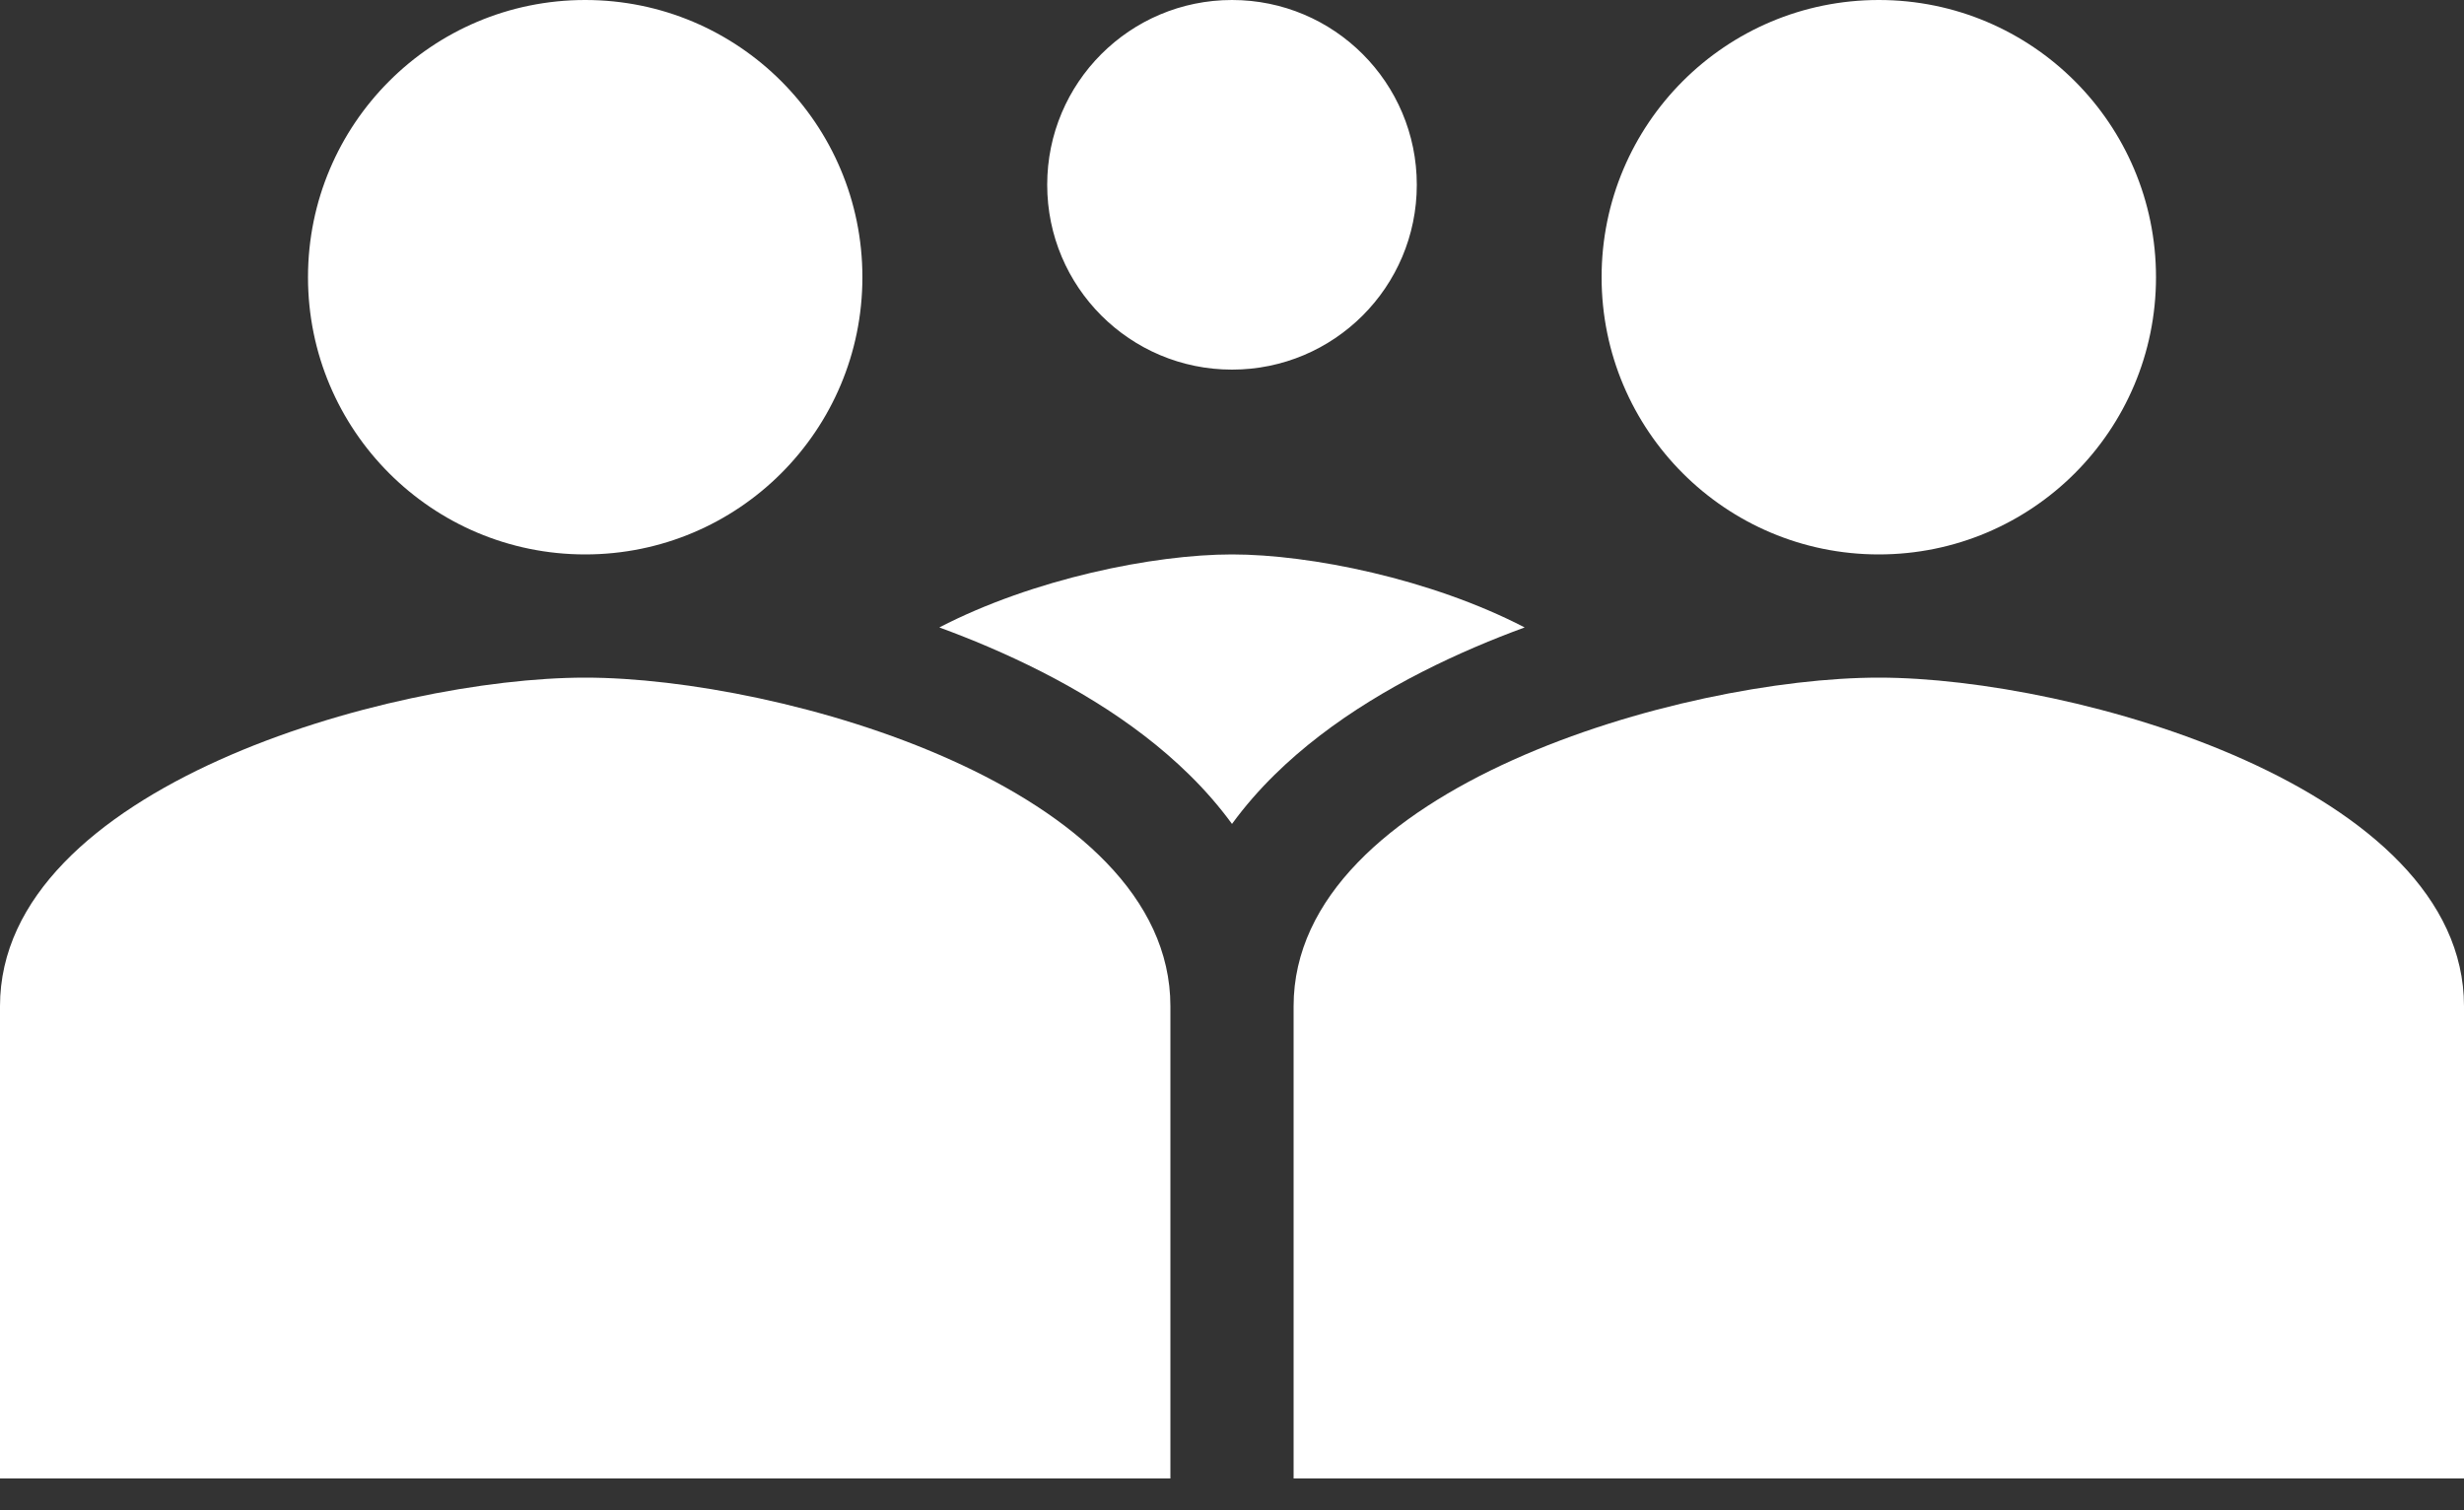<svg width="62" height="38" viewBox="0 0 62 38" fill="none" xmlns="http://www.w3.org/2000/svg">
<rect x="0" y="0" width="62" height="38" fill="#333333" stroke="none"/>
<path d="M21.7 6.975C21.7 10.829 18.579 13.95 14.725 13.95C10.871 13.95 7.75 10.829 7.75 6.975C7.75 3.121 10.871 0 14.725 0C18.579 0 21.7 3.121 21.7 6.975ZM0 25.317C0 19.819 9.811 17.05 14.725 17.05C19.639 17.05 29.45 19.819 29.45 25.317V37.2H0V25.317ZM54.25 6.975C54.25 10.829 51.129 13.95 47.275 13.95C43.421 13.95 40.3 10.829 40.3 6.975C40.3 3.121 43.421 0 47.275 0C51.129 0 54.25 3.121 54.25 6.975ZM35.65 4.65C35.65 7.219 33.569 9.3 31 9.3C28.431 9.3 26.35 7.219 26.35 4.65C26.35 2.081 28.431 0 31 0C33.569 0 35.65 2.081 35.65 4.65ZM32.55 25.317C32.55 19.819 42.361 17.05 47.275 17.05C52.189 17.05 62 19.819 62 25.317V37.2H32.55V25.317Z" fill="white"/>
<path fill-rule="evenodd" clip-rule="evenodd" d="M38.364 15.787C37.95 15.939 37.542 16.1 37.142 16.271C35.327 17.047 33.494 18.095 32.069 19.497C31.688 19.872 31.326 20.284 31 20.731C30.674 20.284 30.312 19.872 29.93 19.497C28.506 18.095 26.673 17.047 24.858 16.271C24.458 16.1 24.05 15.939 23.636 15.787C25.996 14.564 29.031 13.95 31 13.95C32.969 13.95 36.004 14.564 38.364 15.787Z" fill="white"/>
</svg>
